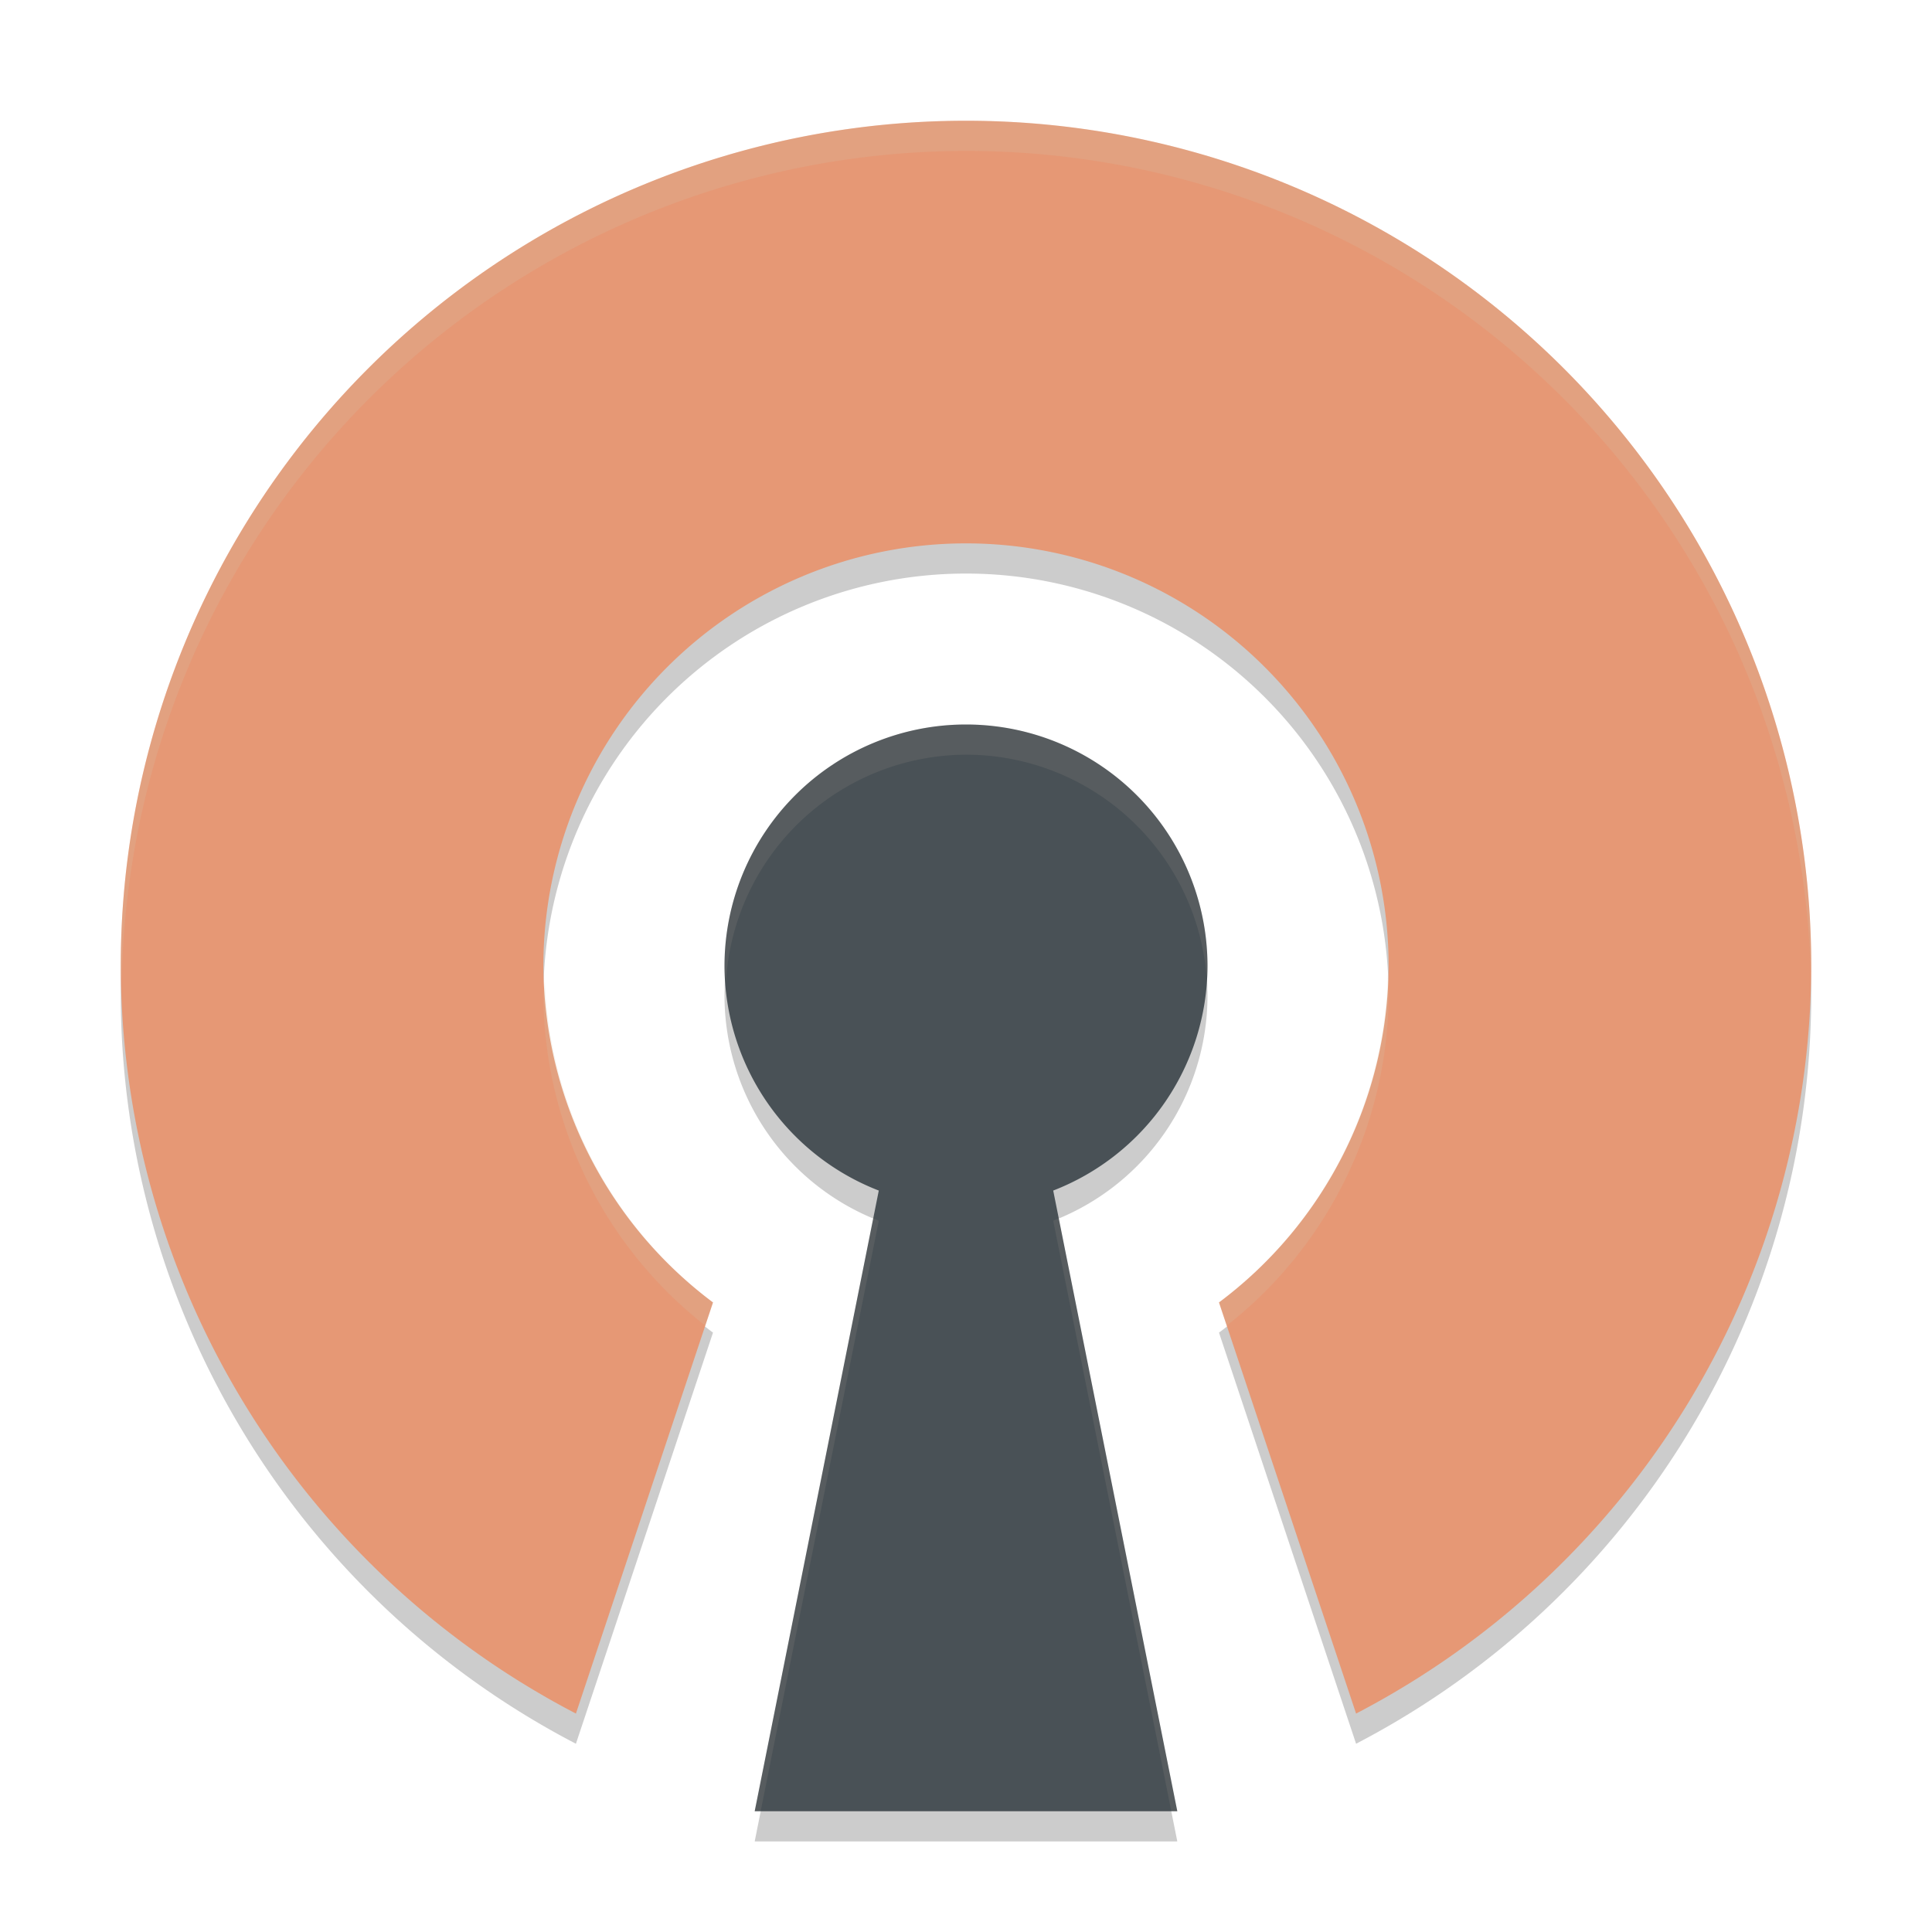 <svg xmlns="http://www.w3.org/2000/svg" width="64" height="64" version="1.1">
 <path style="opacity:0.2" d="M 32,5 A 28,28 0 0 0 4,33 28,28 0 0 0 19.078,57.764 L 23.619,44.145 A 14,14 0 0 1 18,33 14,14 0 0 1 32,19 14,14 0 0 1 46,33 14,14 0 0 1 40.381,44.145 l 4.541,13.619 A 28,28 0 0 0 60,33 28,28 0 0 0 32,5 Z m 0,20 a 8,8 0 0 0 -8,8 8,8 0 0 0 5.111,7.439 L 25,61 H 39 L 34.889,40.439 A 8,8 0 0 0 40,33 8,8 0 0 0 32,25 Z"/>
 <path style="fill:#e69875" d="M 32 4 A 28 28 0 0 0 4 32 A 28 28 0 0 0 19.078 56.764 L 23.619 43.145 A 14 14 0 0 1 18 32 A 14 14 0 0 1 32 18 A 14 14 0 0 1 46 32 A 14 14 0 0 1 40.381 43.145 L 44.922 56.764 A 28 28 0 0 0 60 32 A 28 28 0 0 0 32 4 z"/>
 <path style="fill:#d3c6aa;opacity:0.2" d="M 32 4 A 28 28 0 0 0 4 32 A 28 28 0 0 0 4.035 32.502 A 28 28 0 0 1 32 5 A 28 28 0 0 1 59.982 32.254 A 28 28 0 0 0 60 32 A 28 28 0 0 0 32 4 z M 45.975 32.262 A 14 14 0 0 1 40.381 43.145 L 40.637 43.914 A 14 14 0 0 0 46 33 A 14 14 0 0 0 45.975 32.262 z M 18.049 32.502 A 14 14 0 0 0 18 33 A 14 14 0 0 0 23.363 43.914 L 23.619 43.145 A 14 14 0 0 1 18.049 32.502 z"/>
 <path style="fill:#495156" d="M 32 24 A 8 8 0 0 0 24 32 A 8 8 0 0 0 29.111 39.439 L 25 60 L 39 60 L 34.889 39.439 A 8 8 0 0 0 40 32 A 8 8 0 0 0 32 24 z"/>
 <path style="fill:#d3c6aa;opacity:0.1" d="M 32 24 A 8 8 0 0 0 24 32 A 8 8 0 0 0 24.047 32.527 A 8 8 0 0 1 32 25 A 8 8 0 0 1 39.969 32.344 A 8 8 0 0 0 40 32 A 8 8 0 0 0 32 24 z M 28.93 40.35 L 25 60 L 25.199 60 L 29.111 40.439 A 8 8 0 0 1 28.93 40.35 z M 35.07 40.35 A 8 8 0 0 1 34.889 40.439 L 38.801 60 L 39 60 L 35.07 40.35 z"/>
</svg>
